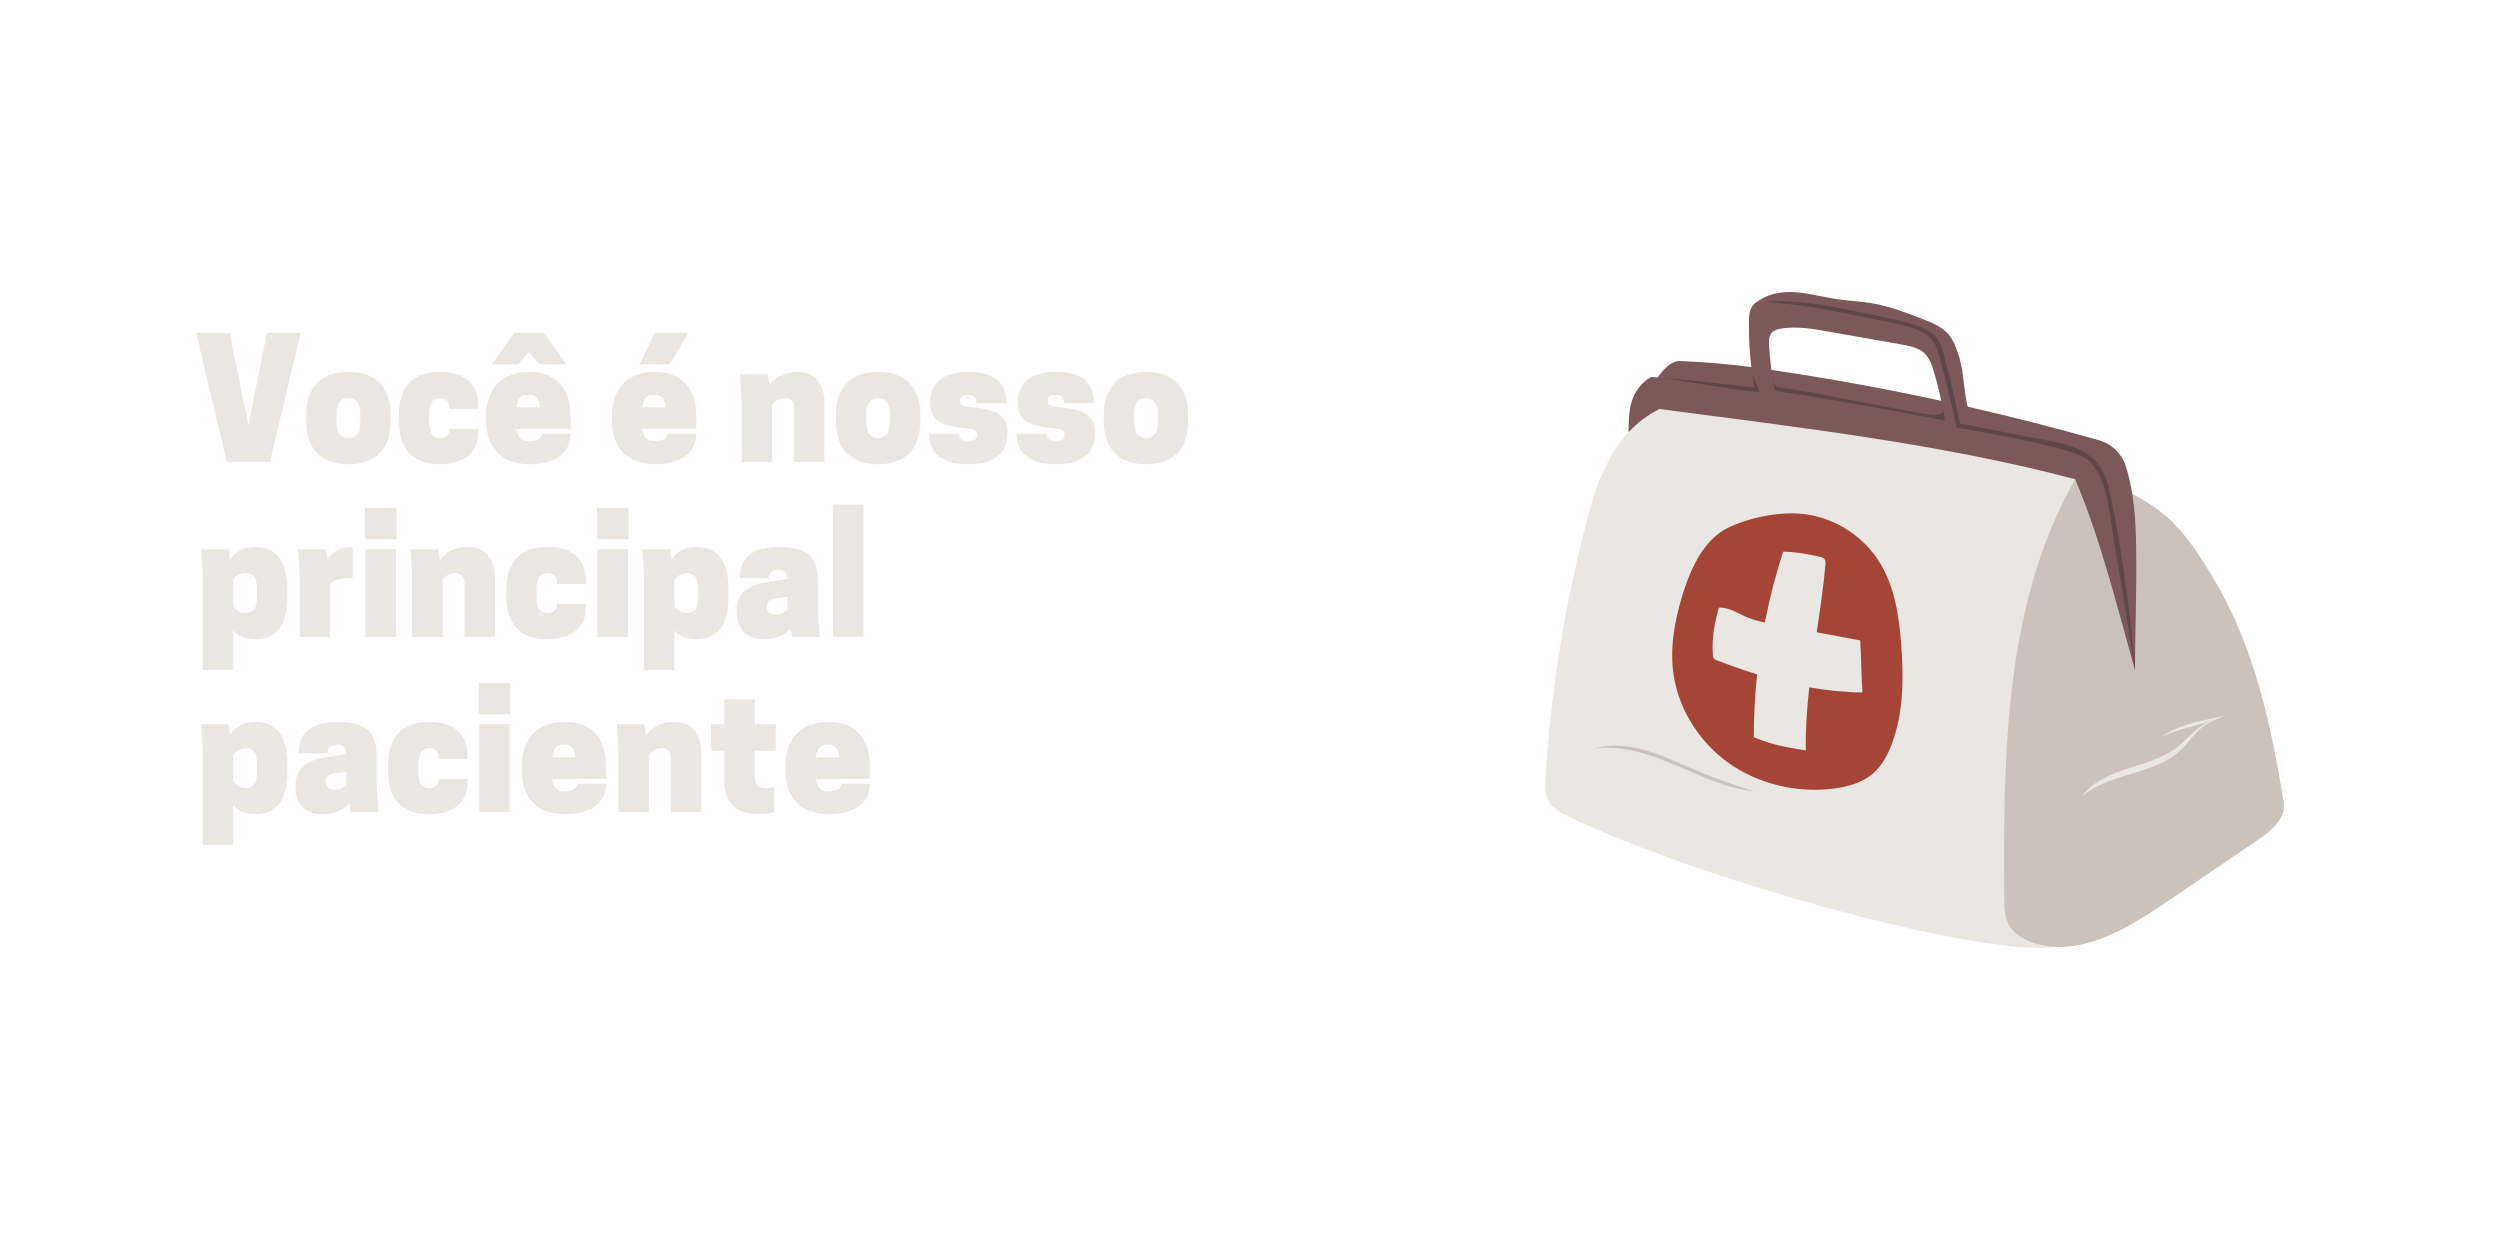 <?xml version="1.0" encoding="UTF-8"?>
<svg xmlns="http://www.w3.org/2000/svg" xmlns:xlink="http://www.w3.org/1999/xlink" width="450pt" height="225pt" viewBox="0 0 450 225" version="1.2">
<defs>
<g>
<symbol overflow="visible" id="glyph0-0">
<path style="stroke:none;" d="M 13.547 0 L 19.086 -23.223 L 13.012 -23.223 L 9.676 -6.551 L 6.312 -23.223 L 0.27 -23.223 L 5.805 0 Z M 13.547 0 "/>
</symbol>
<symbol overflow="visible" id="glyph0-1">
<path style="stroke:none;" d="M 8.336 0.418 C 13.547 0.418 15.93 -2.68 15.93 -7.293 L 15.93 -8.484 C 15.93 -13.102 13.547 -16.199 8.336 -16.199 C 3.125 -16.199 0.746 -13.102 0.746 -8.484 L 0.746 -7.293 C 0.746 -2.68 3.125 0.418 8.336 0.418 Z M 8.336 -4.289 C 6.848 -4.289 6.191 -5.359 6.191 -7.293 L 6.191 -8.484 C 6.191 -10.422 6.848 -11.492 8.336 -11.492 C 9.824 -11.492 10.48 -10.422 10.48 -8.484 L 10.48 -7.293 C 10.48 -5.359 9.824 -4.289 8.336 -4.289 Z M 8.336 -4.289 "/>
</symbol>
<symbol overflow="visible" id="glyph0-2">
<path style="stroke:none;" d="M 6.191 -7.293 L 6.191 -8.484 C 6.191 -10.422 6.699 -11.492 8.16 -11.492 C 9.23 -11.492 9.887 -10.898 9.887 -9.527 L 15.035 -9.527 L 15.035 -10.242 C 15.035 -13.996 12.625 -16.199 8.039 -16.199 C 2.949 -16.199 0.746 -13.102 0.746 -8.484 L 0.746 -7.293 C 0.746 -2.68 2.949 0.418 8.039 0.418 C 12.625 0.418 15.035 -1.785 15.035 -5.242 L 15.035 -5.953 L 9.887 -5.953 C 9.887 -4.914 9.23 -4.289 8.16 -4.289 C 6.699 -4.289 6.191 -5.359 6.191 -7.293 Z M 6.191 -7.293 "/>
</symbol>
<symbol overflow="visible" id="glyph0-3">
<path style="stroke:none;" d=""/>
</symbol>
<symbol overflow="visible" id="glyph0-4">
<path style="stroke:none;" d="M 16.406 0 L 16.406 -10.57 C 16.406 -13.398 15.215 -16.199 11.492 -16.199 C 9.141 -16.199 7.531 -15.215 6.492 -13.816 L 6.133 -15.781 L 1.191 -15.781 L 1.488 -11.316 L 1.488 0 L 6.969 0 L 6.969 -10.273 C 7.266 -10.719 8.07 -11.492 9.262 -11.492 C 10.75 -11.492 10.926 -10.422 10.926 -9.676 L 10.926 0 Z M 16.406 0 "/>
</symbol>
<symbol overflow="visible" id="glyph0-5">
<path style="stroke:none;" d="M 7.891 -3.691 C 6.758 -3.691 6.281 -4.199 6.281 -5.062 L 0.832 -5.062 L 0.832 -4.914 C 0.832 -1.637 3.246 0.418 7.891 0.418 C 12.625 0.418 14.945 -1.637 14.945 -5.09 L 14.945 -5.391 C 14.945 -8.844 12.09 -9.559 8.129 -9.887 C 6.789 -10.004 6.402 -10.273 6.402 -11.016 C 6.402 -11.641 6.906 -12.09 7.891 -12.09 C 8.871 -12.09 9.379 -11.523 9.379 -10.57 L 14.738 -10.57 L 14.738 -10.719 C 14.738 -14.203 12.625 -16.199 7.891 -16.199 C 4.141 -16.199 1.043 -14.738 1.043 -10.84 L 1.043 -10.539 C 1.043 -7.383 3.156 -6.402 7.684 -6.043 C 9.172 -5.926 9.469 -5.508 9.469 -4.852 C 9.469 -4.227 9.082 -3.691 7.891 -3.691 Z M 7.891 -3.691 "/>
</symbol>
<symbol overflow="visible" id="glyph0-6">
<path style="stroke:none;" d="M 10.867 0.418 C 15.184 0.418 16.676 -2.68 16.676 -7.293 L 16.676 -8.484 C 16.676 -13.102 15.184 -16.199 10.867 -16.199 C 8.723 -16.199 7.324 -15.273 6.43 -13.934 L 6.105 -15.781 L 1.16 -15.781 L 1.457 -11.316 L 1.457 5.953 L 6.938 5.953 L 6.938 -1.191 C 7.832 -0.207 9.082 0.418 10.867 0.418 Z M 6.938 -10.273 C 7.234 -10.719 8.039 -11.492 9.23 -11.492 C 10.719 -11.492 11.227 -10.422 11.227 -8.484 L 11.227 -7.293 C 11.227 -5.359 10.719 -4.289 9.23 -4.289 C 8.039 -4.289 7.234 -5.062 6.938 -5.508 Z M 6.938 -10.273 "/>
</symbol>
<symbol overflow="visible" id="glyph0-7">
<path style="stroke:none;" d="M 10.602 -16.199 C 8.812 -16.199 7.414 -15.336 6.461 -14.023 L 6.133 -15.781 L 1.191 -15.781 L 1.488 -11.316 L 1.488 0 L 6.969 0 L 6.969 -9.527 C 7.324 -9.977 8.367 -10.57 10.152 -10.57 L 11.047 -10.57 L 11.047 -16.168 C 10.898 -16.199 10.75 -16.199 10.602 -16.199 Z M 10.602 -16.199 "/>
</symbol>
<symbol overflow="visible" id="glyph0-8">
<path style="stroke:none;" d="M 1.43 0 L 6.906 0 L 6.906 -15.781 L 1.43 -15.781 Z M 6.996 -23.223 L 1.34 -23.223 L 1.34 -17.566 L 6.996 -17.566 Z M 6.996 -23.223 "/>
</symbol>
<symbol overflow="visible" id="glyph0-9">
<path style="stroke:none;" d="M 10.719 0 L 15.66 0 L 15.363 -4.465 L 15.363 -10.125 C 15.363 -14.023 13.727 -16.199 8.336 -16.199 C 2.977 -16.199 1.34 -13.695 1.34 -10.84 L 1.34 -10.57 L 6.492 -10.57 C 6.492 -11.316 6.848 -12.09 8.188 -12.09 C 9.379 -12.09 9.824 -11.551 9.887 -10.422 L 6.551 -9.887 C 3.035 -9.348 0.746 -8.188 0.746 -4.766 L 0.746 -4.465 C 0.746 -1.934 1.934 0.418 5.656 0.418 C 7.742 0.418 9.32 -0.328 10.422 -1.488 Z M 7.742 -3.988 C 6.609 -3.988 6.191 -4.645 6.191 -5.27 L 6.191 -5.449 C 6.191 -6.164 6.461 -6.73 7.742 -6.938 L 9.887 -7.266 L 9.887 -4.852 C 9.438 -4.438 8.664 -3.988 7.742 -3.988 Z M 7.742 -3.988 "/>
</symbol>
<symbol overflow="visible" id="glyph0-10">
<path style="stroke:none;" d="M 1.43 0 L 6.906 0 L 6.906 -23.82 L 1.43 -23.82 Z M 1.43 0 "/>
</symbol>
<symbol overflow="visible" id="glyph0-11">
<path style="stroke:none;" d="M 15.93 -5.953 L 15.93 -8.336 C 15.93 -12.953 13.547 -16.199 8.457 -16.199 C 3.363 -16.199 0.746 -12.953 0.746 -8.336 L 0.746 -7.445 C 0.746 -2.828 3.246 0.418 8.633 0.418 C 13.219 0.418 15.93 -1.785 15.93 -4.941 L 15.93 -5.062 L 10.777 -5.062 C 10.777 -4.316 9.855 -3.691 8.664 -3.691 C 7.293 -3.691 6.402 -4.168 6.223 -5.953 Z M 8.336 -12.09 C 9.617 -12.09 10.301 -11.492 10.449 -9.824 L 6.223 -9.824 C 6.371 -11.492 7.059 -12.09 8.336 -12.09 Z M 8.336 -12.09 "/>
</symbol>
<symbol overflow="visible" id="glyph0-12">
<path style="stroke:none;" d="M 8.309 -15.781 L 8.309 -20.246 L 2.828 -20.246 L 2.828 -15.781 L 0.445 -15.781 L 0.445 -11.016 L 2.828 -11.016 L 2.828 -5.805 C 2.828 -1.191 5.359 0.418 9.141 0.418 C 10.629 0.418 11.523 0.148 11.789 0 L 11.789 -4.465 C 11.641 -4.406 10.898 -4.289 10.422 -4.289 C 9.172 -4.289 8.309 -4.613 8.309 -6.402 L 8.309 -11.016 L 12.09 -11.016 L 12.09 -15.781 Z M 8.309 -15.781 "/>
</symbol>
<symbol overflow="visible" id="glyph1-0">
<path style="stroke:none;" d="M 15.93 -5.953 L 15.93 -8.336 C 15.93 -12.953 13.547 -16.199 8.457 -16.199 C 3.363 -16.199 0.746 -12.953 0.746 -8.336 L 0.746 -7.445 C 0.746 -2.828 3.246 0.418 8.633 0.418 C 13.219 0.418 15.93 -1.785 15.93 -4.941 L 15.93 -5.062 L 10.777 -5.062 C 10.777 -4.316 9.855 -3.691 8.664 -3.691 C 7.293 -3.691 6.402 -4.168 6.223 -5.953 Z M 6.52 -17.566 L 8.457 -19.742 L 10.391 -17.566 L 15.156 -17.566 L 11.137 -23.223 L 5.777 -23.223 L 1.758 -17.566 Z M 8.336 -12.09 C 9.617 -12.09 10.301 -11.492 10.449 -9.824 L 6.223 -9.824 C 6.371 -11.492 7.059 -12.09 8.336 -12.09 Z M 8.336 -12.09 "/>
</symbol>
<symbol overflow="visible" id="glyph1-1">
<path style="stroke:none;" d="M 15.93 -5.953 L 15.93 -8.336 C 15.93 -12.953 13.547 -16.199 8.457 -16.199 C 3.363 -16.199 0.746 -12.953 0.746 -8.336 L 0.746 -7.445 C 0.746 -2.828 3.246 0.418 8.633 0.418 C 13.219 0.418 15.93 -1.785 15.93 -4.941 L 15.93 -5.062 L 10.777 -5.062 C 10.777 -4.316 9.855 -3.691 8.664 -3.691 C 7.293 -3.691 6.402 -4.168 6.223 -5.953 Z M 8.457 -23.223 L 5.746 -17.566 L 11.164 -17.566 L 14.469 -23.223 Z M 8.336 -12.09 C 9.617 -12.09 10.301 -11.492 10.449 -9.824 L 6.223 -9.824 C 6.371 -11.492 7.059 -12.09 8.336 -12.09 Z M 8.336 -12.09 "/>
</symbol>
</g>
<clipPath id="clip1">
  <path d="M 278.137 72.199 L 411.109 72.199 L 411.109 170.641 L 278.137 170.641 Z M 278.137 72.199 "/>
</clipPath>
<clipPath id="clip2">
  <path d="M 286 84 L 411.57 84 L 411.57 171 L 286 171 Z M 286 84 "/>
</clipPath>
<clipPath id="clip3">
  <path d="M 293 52.438 L 385 52.438 L 385 121 L 293 121 Z M 293 52.438 "/>
</clipPath>
</defs>
<g id="surface1">
<g clip-path="url(#clip1)" clip-rule="nonzero">
<path style=" stroke:none;fill-rule:nonzero;fill:rgb(91.759%,90.199%,88.239%);fill-opacity:1;" d="M 406.43 151.164 C 400.883 154.938 395.332 158.711 389.785 162.48 C 383.918 166.469 377.121 170.613 370.316 170.434 C 357.441 172.488 307.02 158.762 282.492 147.059 C 280.988 146.34 279.387 145.508 278.641 144.02 C 278.051 142.84 278.105 141.453 278.188 140.141 C 279.074 125.656 281.281 111.254 284.77 97.168 C 286.879 88.668 289.352 78.297 298.727 73.621 C 301.379 72.297 304.773 72.168 307.738 72.27 C 313.102 72.453 318.461 72.637 323.824 72.82 C 328.48 72.977 333.141 73.137 337.777 73.621 C 346.156 74.5 354.383 76.438 362.582 78.371 C 365.641 79.09 368.762 79.84 371.41 81.527 C 372.848 82.441 374.09 83.617 375.145 84.949 C 380.73 87.461 386.676 89.66 391.012 93.957 C 393.988 96.898 396.23 100.484 398.387 104.07 C 405.723 116.293 408.77 130.34 411.059 144.402 C 411.523 147.258 408.824 149.535 406.43 151.164 "/>
</g>
<g clip-path="url(#clip2)" clip-rule="nonzero">
<path style=" stroke:none;fill-rule:nonzero;fill:rgb(79.61%,76.469%,73.329%);fill-opacity:1;" d="M 301.848 137.832 C 297.082 135.84 292.047 134.039 286.926 134.719 C 289.871 133.867 293.051 134.176 296.008 135.004 C 298.961 135.832 301.746 137.156 304.566 138.359 C 308.207 139.91 311.93 141.266 315.715 142.422 C 310.574 141.891 306.617 139.824 301.848 137.832 Z M 396.027 131.223 C 394.785 132.285 393.891 133.695 392.727 134.844 C 388.016 139.496 379.738 139.039 374.734 143.375 C 376.598 140.758 379.742 139.398 382.801 138.398 C 385.859 137.402 389.074 136.598 391.648 134.672 C 393.895 132.988 395.633 130.465 398.32 129.645 C 395.324 130.656 392.113 131.211 389.262 132.578 C 392.477 130.152 396.805 129.723 400.707 128.734 C 399.059 129.391 397.379 130.07 396.027 131.223 Z M 411.059 144.402 C 408.77 130.34 405.723 116.293 398.387 104.07 C 396.23 100.484 393.988 96.898 391.012 93.957 C 386.504 89.492 380.254 87.289 374.48 84.648 C 360.773 107.328 360.566 135.348 360.762 161.828 C 360.773 163.305 360.797 164.836 361.438 166.168 C 362.316 168.004 364.227 169.145 366.172 169.754 C 374.32 172.309 382.727 167.281 389.785 162.48 C 395.332 158.711 400.883 154.938 406.43 151.164 C 408.824 149.535 411.523 147.258 411.059 144.402 "/>
</g>
<path style=" stroke:none;fill-rule:nonzero;fill:rgb(64.31%,27.06%,21.959%);fill-opacity:1;" d="M 325.672 123.719 C 325.246 127.492 324.977 131.277 325.043 135.082 C 321.602 134.512 318.879 134.09 315.688 132.684 C 315.688 128.91 315.887 125.141 316.281 121.387 C 313.84 120.629 311.426 119.777 309.051 118.863 C 308.867 118.793 308.68 118.719 308.547 118.578 C 308.355 118.371 308.32 118.062 308.305 117.777 C 308.113 114.875 308.574 112.172 309.402 109.379 C 311.242 109.277 312.875 110.434 314.57 111.145 C 315.566 111.562 316.613 111.828 317.672 112.051 C 318.508 107.742 319.605 103.484 320.957 99.305 C 323.07 99.309 325.398 99.727 327.457 100.18 C 327.824 100.262 328.223 100.371 328.438 100.684 C 328.633 100.973 328.609 101.352 328.578 101.703 C 328.203 105.75 327.609 109.785 327.016 113.812 C 329.625 114.301 332.23 114.793 334.84 115.281 C 335.023 118.188 335.051 121.734 335.23 124.641 C 332.02 124.621 328.828 124.281 325.672 123.719 Z M 342.227 116.129 C 341.84 110.891 341.035 105.492 338.219 101.051 C 335.441 96.668 330.746 93.543 325.625 92.664 C 321.07 91.879 315.055 92.996 310.871 95.09 C 306.328 97.363 303.973 103.211 302.645 107.77 C 301.449 111.887 300.672 116.195 301.117 120.461 C 301.812 127.09 305.562 133.285 310.969 137.203 C 316.371 141.121 323.324 142.766 329.957 141.957 C 332.543 141.641 335.188 140.914 337.156 139.207 C 338.77 137.809 339.805 135.852 340.551 133.852 C 342.637 128.242 342.672 122.094 342.227 116.129 "/>
<g clip-path="url(#clip3)" clip-rule="nonzero">
<path style=" stroke:none;fill-rule:nonzero;fill:rgb(48.63%,34.509%,34.9%);fill-opacity:1;" d="M 318.844 66.582 C 318.66 65.145 318.52 63.703 318.43 62.258 C 318.379 61.441 318.371 60.543 318.902 59.922 C 319.363 59.379 320.117 59.199 320.824 59.102 C 323.652 58.723 326.516 59.219 329.328 59.719 C 333.652 60.484 337.98 61.25 342.305 62.016 C 343.793 62.281 345.379 62.59 346.461 63.645 C 347.328 64.492 347.734 65.691 348.078 66.848 C 348.602 68.598 349.051 70.367 349.441 72.152 C 339.309 69.953 329.102 68.094 318.844 66.582 Z M 384.508 98.473 C 384.426 93.57 384.133 88.391 382.57 83.727 C 381.84 81.531 380.023 79.871 377.793 79.234 C 377.664 79.199 377.531 79.16 377.398 79.125 C 369.711 76.949 361.965 74.977 354.172 73.203 C 354.172 73.203 354.172 73.199 354.172 73.199 C 353.363 69.809 353.527 66.469 352.312 63.203 C 351.926 62.16 351.508 61.109 350.797 60.25 C 349.648 58.852 347.883 58.141 346.199 57.484 C 343.18 56.305 340.137 55.121 336.941 54.582 C 334.844 54.227 332.711 54.156 330.605 53.844 C 328.164 53.484 325.773 52.797 323.312 52.609 C 320.93 52.434 318.391 52.785 316.48 54.203 C 316.098 54.391 315.758 54.652 315.488 55.008 C 314.883 55.816 314.82 56.898 314.812 57.906 C 314.777 60.637 314.926 63.363 315.234 66.074 C 310.461 65.457 306.199 65.129 302.438 64.988 C 300.812 64.926 299.375 66.512 298.395 67.941 C 298.398 67.945 298.398 67.945 298.398 67.945 C 298.027 67.918 297.656 67.887 297.285 67.859 C 295.609 68.609 294.242 70.492 293.711 72.246 C 293.18 74.004 293.156 75.867 293.141 77.699 C 293.141 77.734 293.141 77.77 293.141 77.805 C 294.672 76.16 296.504 74.727 298.727 73.621 C 323.344 76.879 349.539 79.879 373.531 86.266 C 378.117 97.035 381.133 109.395 384.301 120.66 C 384.328 113.027 384.629 106.105 384.508 98.473 "/>
</g>
<path style=" stroke:none;fill-rule:nonzero;fill:rgb(36.859%,27.84%,27.449%);fill-opacity:1;" d="M 384.301 120.66 C 383.469 110.164 382.113 100.258 380.051 89.934 C 379.59 87.645 379.059 85.266 377.594 83.445 C 375.391 80.723 371.656 79.883 368.211 79.215 C 363.984 78.398 359.754 77.578 355.527 76.762 C 354.609 76.582 353.691 76.406 352.773 76.227 C 351.969 72.141 351.035 68.078 349.961 64.055 C 349.672 62.977 349.363 61.875 348.703 60.973 C 347.586 59.441 345.668 58.746 343.844 58.234 C 341.656 57.621 339.434 57.16 337.211 56.695 C 331.516 55.508 323.949 53.758 317.875 54.34 C 317.875 54.34 324.609 54.758 333.336 56.637 C 342.066 58.52 347.301 58.652 348.664 62.801 C 350.023 66.949 352.223 77.008 352.223 77.008 C 352.223 77.008 369.91 79.828 374.734 82.125 C 379.555 84.426 379.766 93.609 380.812 99.305 C 381.859 105.004 384.301 120.66 384.301 120.66 Z M 344.16 74.082 C 341.438 73.664 321.539 69.695 320.281 69.695 C 319.027 69.695 318.945 67.344 318.945 67.344 C 319.086 68.348 319.246 69.348 319.434 70.344 C 329.707 71.848 339.93 73.754 350.133 75.719 C 350.121 75.641 350.105 75.562 350.094 75.484 C 349.969 74.738 349.516 72.516 349.68 73.254 C 350.195 75.574 346.883 74.5 344.16 74.082 Z M 299.477 68.027 C 304.926 68.473 310.355 69.086 315.77 69.828 C 315.629 69 315.5 68.172 315.387 67.344 L 316.723 70.531 C 315.359 70.742 299.477 68.027 299.477 68.027 "/>
<g style="fill:rgb(91.759%,90.199%,88.239%);fill-opacity:1;">
  <use xlink:href="#glyph0-0" x="35.034" y="83.144"/>
</g>
<g style="fill:rgb(91.759%,90.199%,88.239%);fill-opacity:1;">
  <use xlink:href="#glyph0-1" x="54.381" y="83.144"/>
</g>
<g style="fill:rgb(91.759%,90.199%,88.239%);fill-opacity:1;">
  <use xlink:href="#glyph0-2" x="71.05" y="83.144"/>
</g>
<g style="fill:rgb(91.759%,90.199%,88.239%);fill-opacity:1;">
  <use xlink:href="#glyph1-0" x="86.766" y="83.144"/>
</g>
<g style="fill:rgb(91.759%,90.199%,88.239%);fill-opacity:1;">
  <use xlink:href="#glyph0-3" x="103.435" y="83.144"/>
</g>
<g style="fill:rgb(91.759%,90.199%,88.239%);fill-opacity:1;">
  <use xlink:href="#glyph1-1" x="109.388" y="83.144"/>
</g>
<g style="fill:rgb(91.759%,90.199%,88.239%);fill-opacity:1;">
  <use xlink:href="#glyph0-3" x="126.057" y="83.144"/>
</g>
<g style="fill:rgb(91.759%,90.199%,88.239%);fill-opacity:1;">
  <use xlink:href="#glyph0-4" x="132.01" y="83.144"/>
</g>
<g style="fill:rgb(91.759%,90.199%,88.239%);fill-opacity:1;">
  <use xlink:href="#glyph0-1" x="149.72" y="83.144"/>
</g>
<g style="fill:rgb(91.759%,90.199%,88.239%);fill-opacity:1;">
  <use xlink:href="#glyph0-5" x="166.389" y="83.144"/>
</g>
<g style="fill:rgb(91.759%,90.199%,88.239%);fill-opacity:1;">
  <use xlink:href="#glyph0-5" x="182.165" y="83.144"/>
</g>
<g style="fill:rgb(91.759%,90.199%,88.239%);fill-opacity:1;">
  <use xlink:href="#glyph0-1" x="197.941" y="83.144"/>
</g>
<g style="fill:rgb(91.759%,90.199%,88.239%);fill-opacity:1;">
  <use xlink:href="#glyph0-6" x="35.034" y="114.644"/>
</g>
<g style="fill:rgb(91.759%,90.199%,88.239%);fill-opacity:1;">
  <use xlink:href="#glyph0-7" x="52.447" y="114.644"/>
</g>
<g style="fill:rgb(91.759%,90.199%,88.239%);fill-opacity:1;">
  <use xlink:href="#glyph0-8" x="64.353" y="114.644"/>
</g>
<g style="fill:rgb(91.759%,90.199%,88.239%);fill-opacity:1;">
  <use xlink:href="#glyph0-4" x="72.687" y="114.644"/>
</g>
<g style="fill:rgb(91.759%,90.199%,88.239%);fill-opacity:1;">
  <use xlink:href="#glyph0-2" x="90.398" y="114.644"/>
</g>
<g style="fill:rgb(91.759%,90.199%,88.239%);fill-opacity:1;">
  <use xlink:href="#glyph0-8" x="106.114" y="114.644"/>
</g>
<g style="fill:rgb(91.759%,90.199%,88.239%);fill-opacity:1;">
  <use xlink:href="#glyph0-6" x="114.448" y="114.644"/>
</g>
<g style="fill:rgb(91.759%,90.199%,88.239%);fill-opacity:1;">
  <use xlink:href="#glyph0-9" x="131.861" y="114.644"/>
</g>
<g style="fill:rgb(91.759%,90.199%,88.239%);fill-opacity:1;">
  <use xlink:href="#glyph0-10" x="148.53" y="114.644"/>
</g>
<g style="fill:rgb(91.759%,90.199%,88.239%);fill-opacity:1;">
  <use xlink:href="#glyph0-6" x="35.034" y="146.144"/>
</g>
<g style="fill:rgb(91.759%,90.199%,88.239%);fill-opacity:1;">
  <use xlink:href="#glyph0-9" x="52.447" y="146.144"/>
</g>
<g style="fill:rgb(91.759%,90.199%,88.239%);fill-opacity:1;">
  <use xlink:href="#glyph0-2" x="69.115" y="146.144"/>
</g>
<g style="fill:rgb(91.759%,90.199%,88.239%);fill-opacity:1;">
  <use xlink:href="#glyph0-8" x="84.831" y="146.144"/>
</g>
<g style="fill:rgb(91.759%,90.199%,88.239%);fill-opacity:1;">
  <use xlink:href="#glyph0-11" x="93.166" y="146.144"/>
</g>
<g style="fill:rgb(91.759%,90.199%,88.239%);fill-opacity:1;">
  <use xlink:href="#glyph0-4" x="109.835" y="146.144"/>
</g>
<g style="fill:rgb(91.759%,90.199%,88.239%);fill-opacity:1;">
  <use xlink:href="#glyph0-12" x="127.545" y="146.144"/>
</g>
<g style="fill:rgb(91.759%,90.199%,88.239%);fill-opacity:1;">
  <use xlink:href="#glyph0-11" x="140.642" y="146.144"/>
</g>
</g>
</svg>
